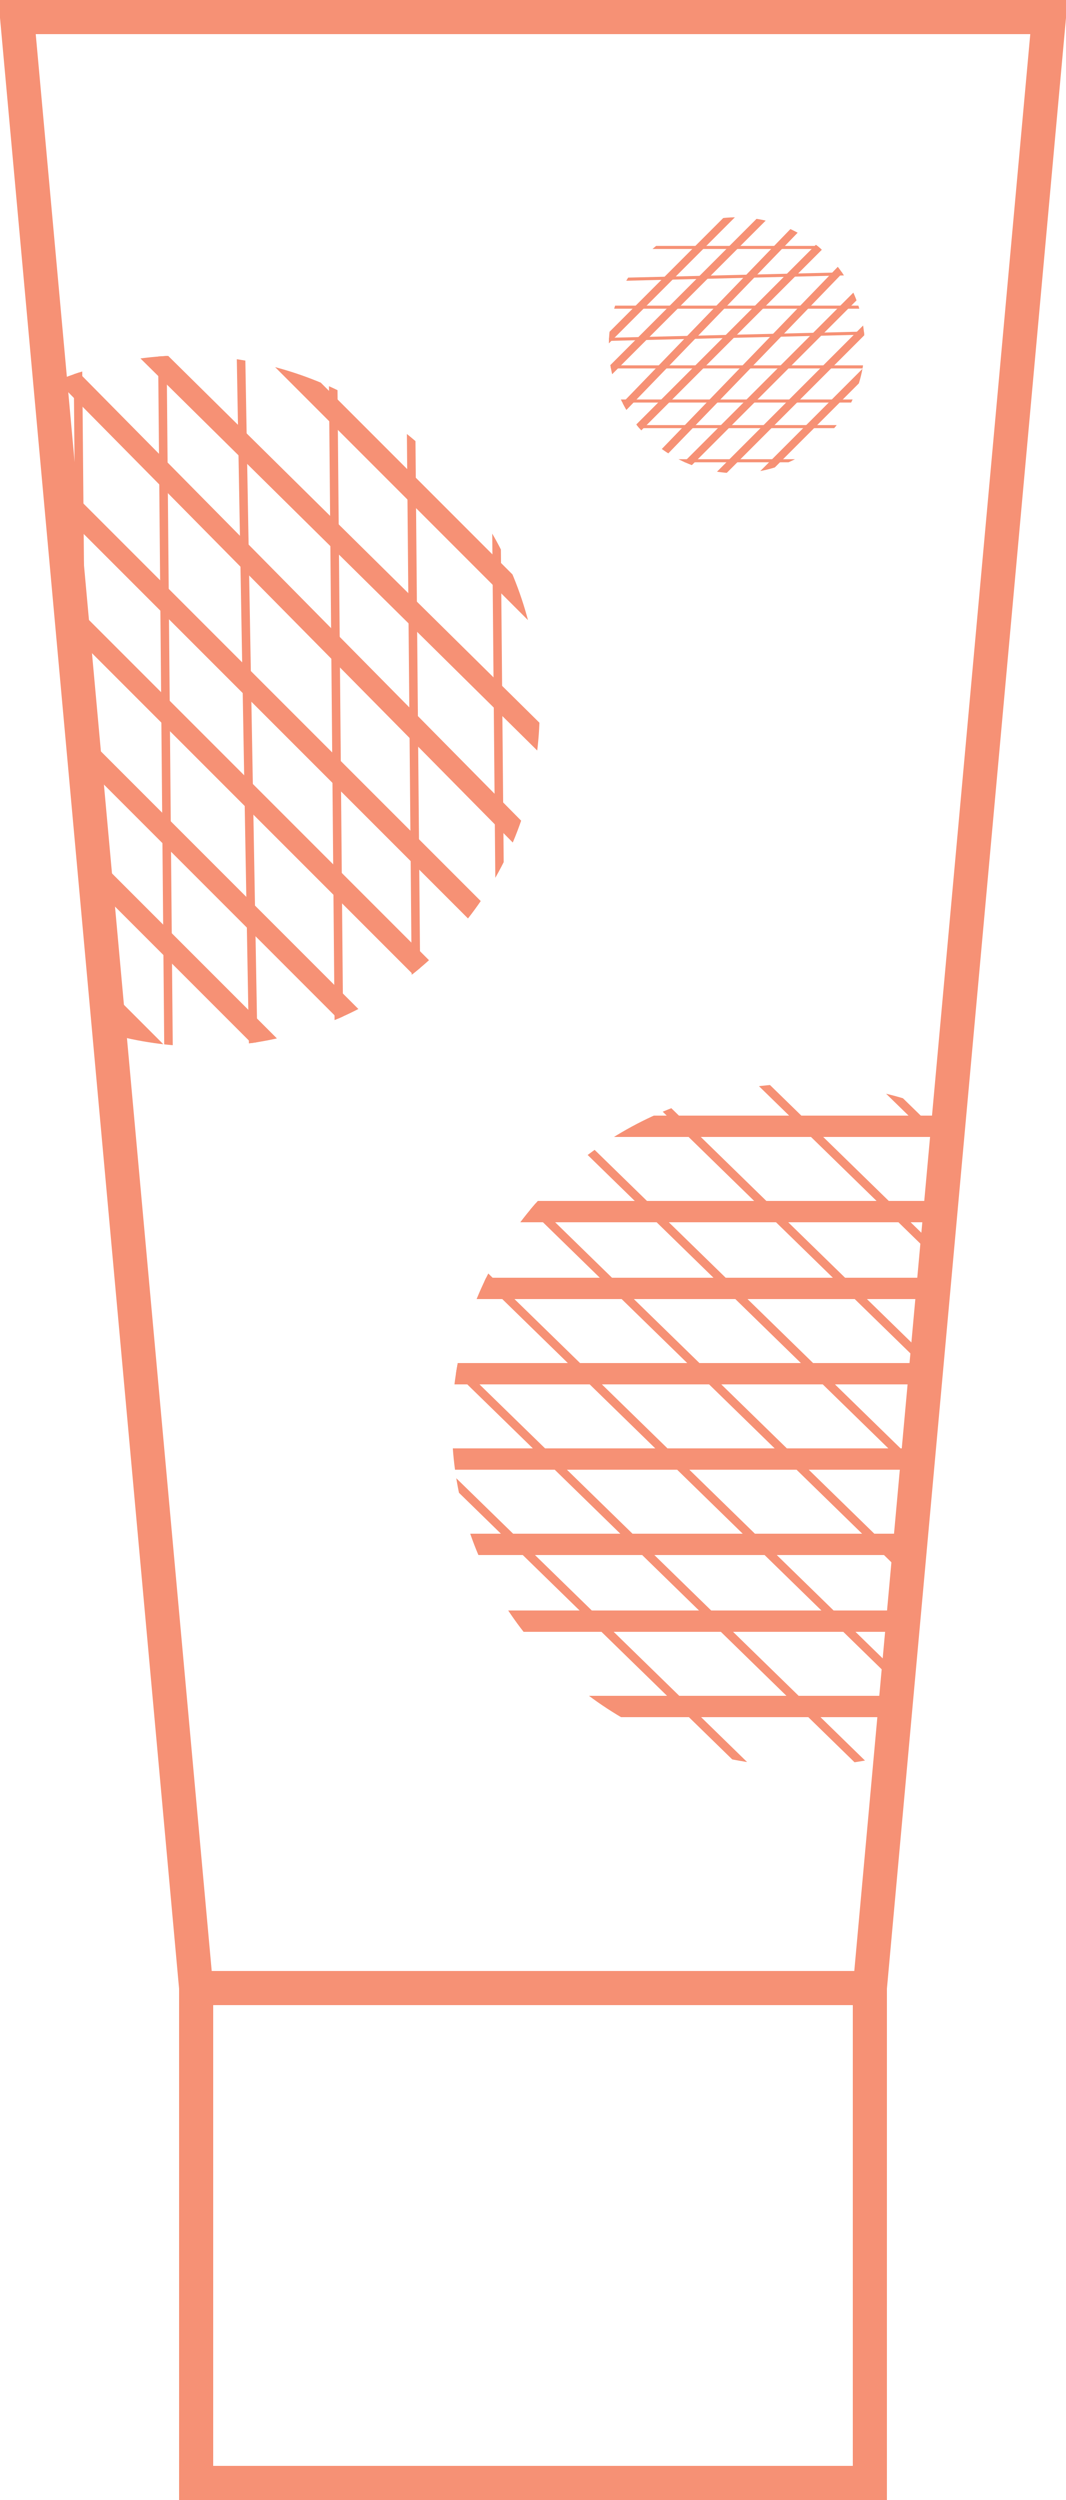<?xml version="1.0" encoding="utf-8"?>
<!-- Generator: Adobe Illustrator 18.1.1, SVG Export Plug-In . SVG Version: 6.00 Build 0)  -->
<svg version="1.1" id="Layer_1" xmlns="http://www.w3.org/2000/svg" xmlns:xlink="http://www.w3.org/1999/xlink" x="0px" y="0px"
	 viewBox="0 0 12.5 29.3" enable-background="new 0 0 12.5 29.3" xml:space="preserve">
<g>
	<g>
		<polyline fill="none" stroke="#F69175" stroke-width="0.4" stroke-miterlimit="10" points="10.2,23.3 10.2,29.1 2.3,29.1 
			2.3,23.3 		"/>
		<polygon fill="none" stroke="#F69175" stroke-width="0.4" stroke-miterlimit="10" points="10.2,23.3 2.3,23.3 0.2,0.2 12.3,0.2 		
			"/>
	</g>
	<g>
		<defs>
			<polygon id="SVGID_9_" points="10.2,23.3 2.3,23.3 0.2,0.2 12.3,0.2 			"/>
		</defs>
		<clipPath id="SVGID_1_">
			<use xlink:href="#SVGID_9_"  overflow="visible"/>
		</clipPath>
		<g clip-path="url(#SVGID_1_)">
			<defs>
				<ellipse id="SVGID_11_" cx="9.4" cy="16.7" rx="4.1" ry="4"/>
			</defs>
			<clipPath id="SVGID_2_">
				<use xlink:href="#SVGID_11_"  overflow="visible"/>
			</clipPath>
			<g clip-path="url(#SVGID_2_)">
				<g>
					<line fill="none" stroke="#F69175" stroke-width="0.25" stroke-miterlimit="10" x1="3.5" y1="20" x2="14.9" y2="20"/>
					<line fill="none" stroke="#F69175" stroke-width="0.25" stroke-miterlimit="10" x1="3.5" y1="18.1" x2="14.9" y2="18.1"/>
					<line fill="none" stroke="#F69175" stroke-width="0.25" stroke-miterlimit="10" x1="3.5" y1="16.1" x2="14.9" y2="16.1"/>
					<line fill="none" stroke="#F69175" stroke-width="0.25" stroke-miterlimit="10" x1="3.5" y1="14.2" x2="14.9" y2="14.2"/>
				</g>
				<g>
					<line fill="none" stroke="#F69175" stroke-width="0.25" stroke-miterlimit="10" x1="3.5" y1="19" x2="14.9" y2="19"/>
					<line fill="none" stroke="#F69175" stroke-width="0.25" stroke-miterlimit="10" x1="3.5" y1="17.1" x2="14.9" y2="17.1"/>
					<line fill="none" stroke="#F69175" stroke-width="0.25" stroke-miterlimit="10" x1="3.5" y1="15.1" x2="14.9" y2="15.1"/>
					<line fill="none" stroke="#F69175" stroke-width="0.25" stroke-miterlimit="10" x1="3.5" y1="13.2" x2="14.9" y2="13.2"/>
				</g>
			</g>
			<g clip-path="url(#SVGID_2_)">
				<g>
					<line fill="none" stroke="#F69175" stroke-width="0.1" stroke-miterlimit="10" x1="3.1" y1="15.2" x2="11.2" y2="23.1"/>
					<line fill="none" stroke="#F69175" stroke-width="0.1" stroke-miterlimit="10" x1="4.5" y1="13.8" x2="12.6" y2="21.7"/>
					<line fill="none" stroke="#F69175" stroke-width="0.1" stroke-miterlimit="10" x1="5.9" y1="12.5" x2="14" y2="20.4"/>
					<line fill="none" stroke="#F69175" stroke-width="0.1" stroke-miterlimit="10" x1="7.3" y1="11.1" x2="15.4" y2="19"/>
				</g>
				<g>
					<line fill="none" stroke="#F69175" stroke-width="0.1" stroke-miterlimit="10" x1="4.5" y1="15.2" x2="12.6" y2="23.1"/>
					<line fill="none" stroke="#F69175" stroke-width="0.1" stroke-miterlimit="10" x1="5.9" y1="13.8" x2="14" y2="21.7"/>
					<line fill="none" stroke="#F69175" stroke-width="0.1" stroke-miterlimit="10" x1="7.3" y1="12.5" x2="15.4" y2="20.4"/>
					<line fill="none" stroke="#F69175" stroke-width="0.1" stroke-miterlimit="10" x1="8.7" y1="11.1" x2="16.8" y2="19"/>
				</g>
			</g>
		</g>
		<g clip-path="url(#SVGID_1_)">
			<defs>
				<ellipse id="SVGID_13_" transform="matrix(0.707 0.707 -0.707 0.707 6.45 0.792)" cx="2.3" cy="8.2" rx="4.1" ry="4"/>
			</defs>
			<clipPath id="SVGID_3_">
				<use xlink:href="#SVGID_13_"  overflow="visible"/>
			</clipPath>
			<g clip-path="url(#SVGID_3_)">
				<g>
					<line fill="none" stroke="#F69175" stroke-width="0.25" stroke-miterlimit="10" x1="-4.1" y1="6.4" x2="3.9" y2="14.4"/>
					<line fill="none" stroke="#F69175" stroke-width="0.25" stroke-miterlimit="10" x1="-2.8" y1="5" x2="5.3" y2="13.1"/>
					<line fill="none" stroke="#F69175" stroke-width="0.25" stroke-miterlimit="10" x1="-1.4" y1="3.7" x2="6.6" y2="11.7"/>
					<line fill="none" stroke="#F69175" stroke-width="0.25" stroke-miterlimit="10" x1="-0.1" y1="2.3" x2="8" y2="10.3"/>
				</g>
				<g>
					<line fill="none" stroke="#F69175" stroke-width="0.25" stroke-miterlimit="10" x1="-3.4" y1="5.7" x2="4.6" y2="13.7"/>
					<line fill="none" stroke="#F69175" stroke-width="0.25" stroke-miterlimit="10" x1="-2.1" y1="4.3" x2="6" y2="12.4"/>
					<line fill="none" stroke="#F69175" stroke-width="0.25" stroke-miterlimit="10" x1="-0.7" y1="2.9" x2="7.3" y2="11"/>
					<line fill="none" stroke="#F69175" stroke-width="0.25" stroke-miterlimit="10" x1="0.7" y1="1.6" x2="8.7" y2="9.6"/>
				</g>
			</g>
			<g clip-path="url(#SVGID_3_)">
				<g>
					<line fill="none" stroke="#F69175" stroke-width="0.1" stroke-miterlimit="10" x1="-1.1" y1="2.7" x2="-0.9" y2="14"/>
					<line fill="none" stroke="#F69175" stroke-width="0.1" stroke-miterlimit="10" x1="0.9" y1="2.7" x2="1" y2="14"/>
					<line fill="none" stroke="#F69175" stroke-width="0.1" stroke-miterlimit="10" x1="2.8" y1="2.7" x2="3" y2="14"/>
					<line fill="none" stroke="#F69175" stroke-width="0.1" stroke-miterlimit="10" x1="4.8" y1="2.7" x2="4.9" y2="14"/>
				</g>
				<g>
					<line fill="none" stroke="#F69175" stroke-width="0.1" stroke-miterlimit="10" x1="0" y1="3.7" x2="0.1" y2="15"/>
					<line fill="none" stroke="#F69175" stroke-width="0.1" stroke-miterlimit="10" x1="1.9" y1="3.7" x2="2" y2="15"/>
					<line fill="none" stroke="#F69175" stroke-width="0.1" stroke-miterlimit="10" x1="3.9" y1="3.7" x2="4" y2="15"/>
					<line fill="none" stroke="#F69175" stroke-width="0.1" stroke-miterlimit="10" x1="5.8" y1="3.8" x2="5.9" y2="15"/>
				</g>
			</g>
		</g>
		<g clip-path="url(#SVGID_1_)">
			<defs>
				
					<ellipse id="SVGID_15_" transform="matrix(-0.707 0.707 -0.707 -0.707 17.618 0.865)" cx="8.6" cy="4.1" rx="1.5" ry="1.5"/>
			</defs>
			<clipPath id="SVGID_4_">
				<use xlink:href="#SVGID_15_"  overflow="visible"/>
			</clipPath>
			<g clip-path="url(#SVGID_4_)">
				<g>
					
						<line fill="none" stroke="#F69175" stroke-width="9.077743e-002" stroke-miterlimit="10" x1="9.3" y1="1.8" x2="6.4" y2="4.7"/>
					
						<line fill="none" stroke="#F69175" stroke-width="9.077743e-002" stroke-miterlimit="10" x1="9.8" y1="2.2" x2="6.9" y2="5.2"/>
					
						<line fill="none" stroke="#F69175" stroke-width="9.077743e-002" stroke-miterlimit="10" x1="10.3" y1="2.7" x2="7.4" y2="5.7"/>
					
						<line fill="none" stroke="#F69175" stroke-width="9.077743e-002" stroke-miterlimit="10" x1="10.8" y1="3.2" x2="7.8" y2="6.2"/>
				</g>
				<g>
					<line fill="none" stroke="#F69175" stroke-width="9.077743e-002" stroke-miterlimit="10" x1="9.5" y1="2" x2="6.6" y2="4.9"/>
					<line fill="none" stroke="#F69175" stroke-width="9.077743e-002" stroke-miterlimit="10" x1="10" y1="2.5" x2="7.1" y2="5.4"/>
					<line fill="none" stroke="#F69175" stroke-width="9.077743e-002" stroke-miterlimit="10" x1="10.5" y1="3" x2="7.6" y2="5.9"/>
					<line fill="none" stroke="#F69175" stroke-width="9.077743e-002" stroke-miterlimit="10" x1="11" y1="3.5" x2="8.1" y2="6.4"/>
				</g>
			</g>
			<g clip-path="url(#SVGID_4_)">
				<g>
					
						<line fill="none" stroke="#F69175" stroke-width="3.631097e-002" stroke-miterlimit="10" x1="10.6" y1="2.9" x2="6.5" y2="2.9"/>
					
						<line fill="none" stroke="#F69175" stroke-width="3.631097e-002" stroke-miterlimit="10" x1="10.6" y1="3.6" x2="6.5" y2="3.6"/>
					
						<line fill="none" stroke="#F69175" stroke-width="3.631097e-002" stroke-miterlimit="10" x1="10.6" y1="4.3" x2="6.5" y2="4.3"/>
					<line fill="none" stroke="#F69175" stroke-width="3.631097e-002" stroke-miterlimit="10" x1="10.6" y1="5" x2="6.5" y2="5"/>
				</g>
				<g>
					
						<line fill="none" stroke="#F69175" stroke-width="3.631097e-002" stroke-miterlimit="10" x1="10.3" y1="3.2" x2="6.2" y2="3.3"/>
					<line fill="none" stroke="#F69175" stroke-width="3.631097e-002" stroke-miterlimit="10" x1="10.3" y1="3.9" x2="6.2" y2="4"/>
					
						<line fill="none" stroke="#F69175" stroke-width="3.631097e-002" stroke-miterlimit="10" x1="10.2" y1="4.7" x2="6.1" y2="4.7"/>
					
						<line fill="none" stroke="#F69175" stroke-width="3.631097e-002" stroke-miterlimit="10" x1="10.2" y1="5.4" x2="6.1" y2="5.4"/>
				</g>
			</g>
		</g>
	</g>
</g>
</svg>
